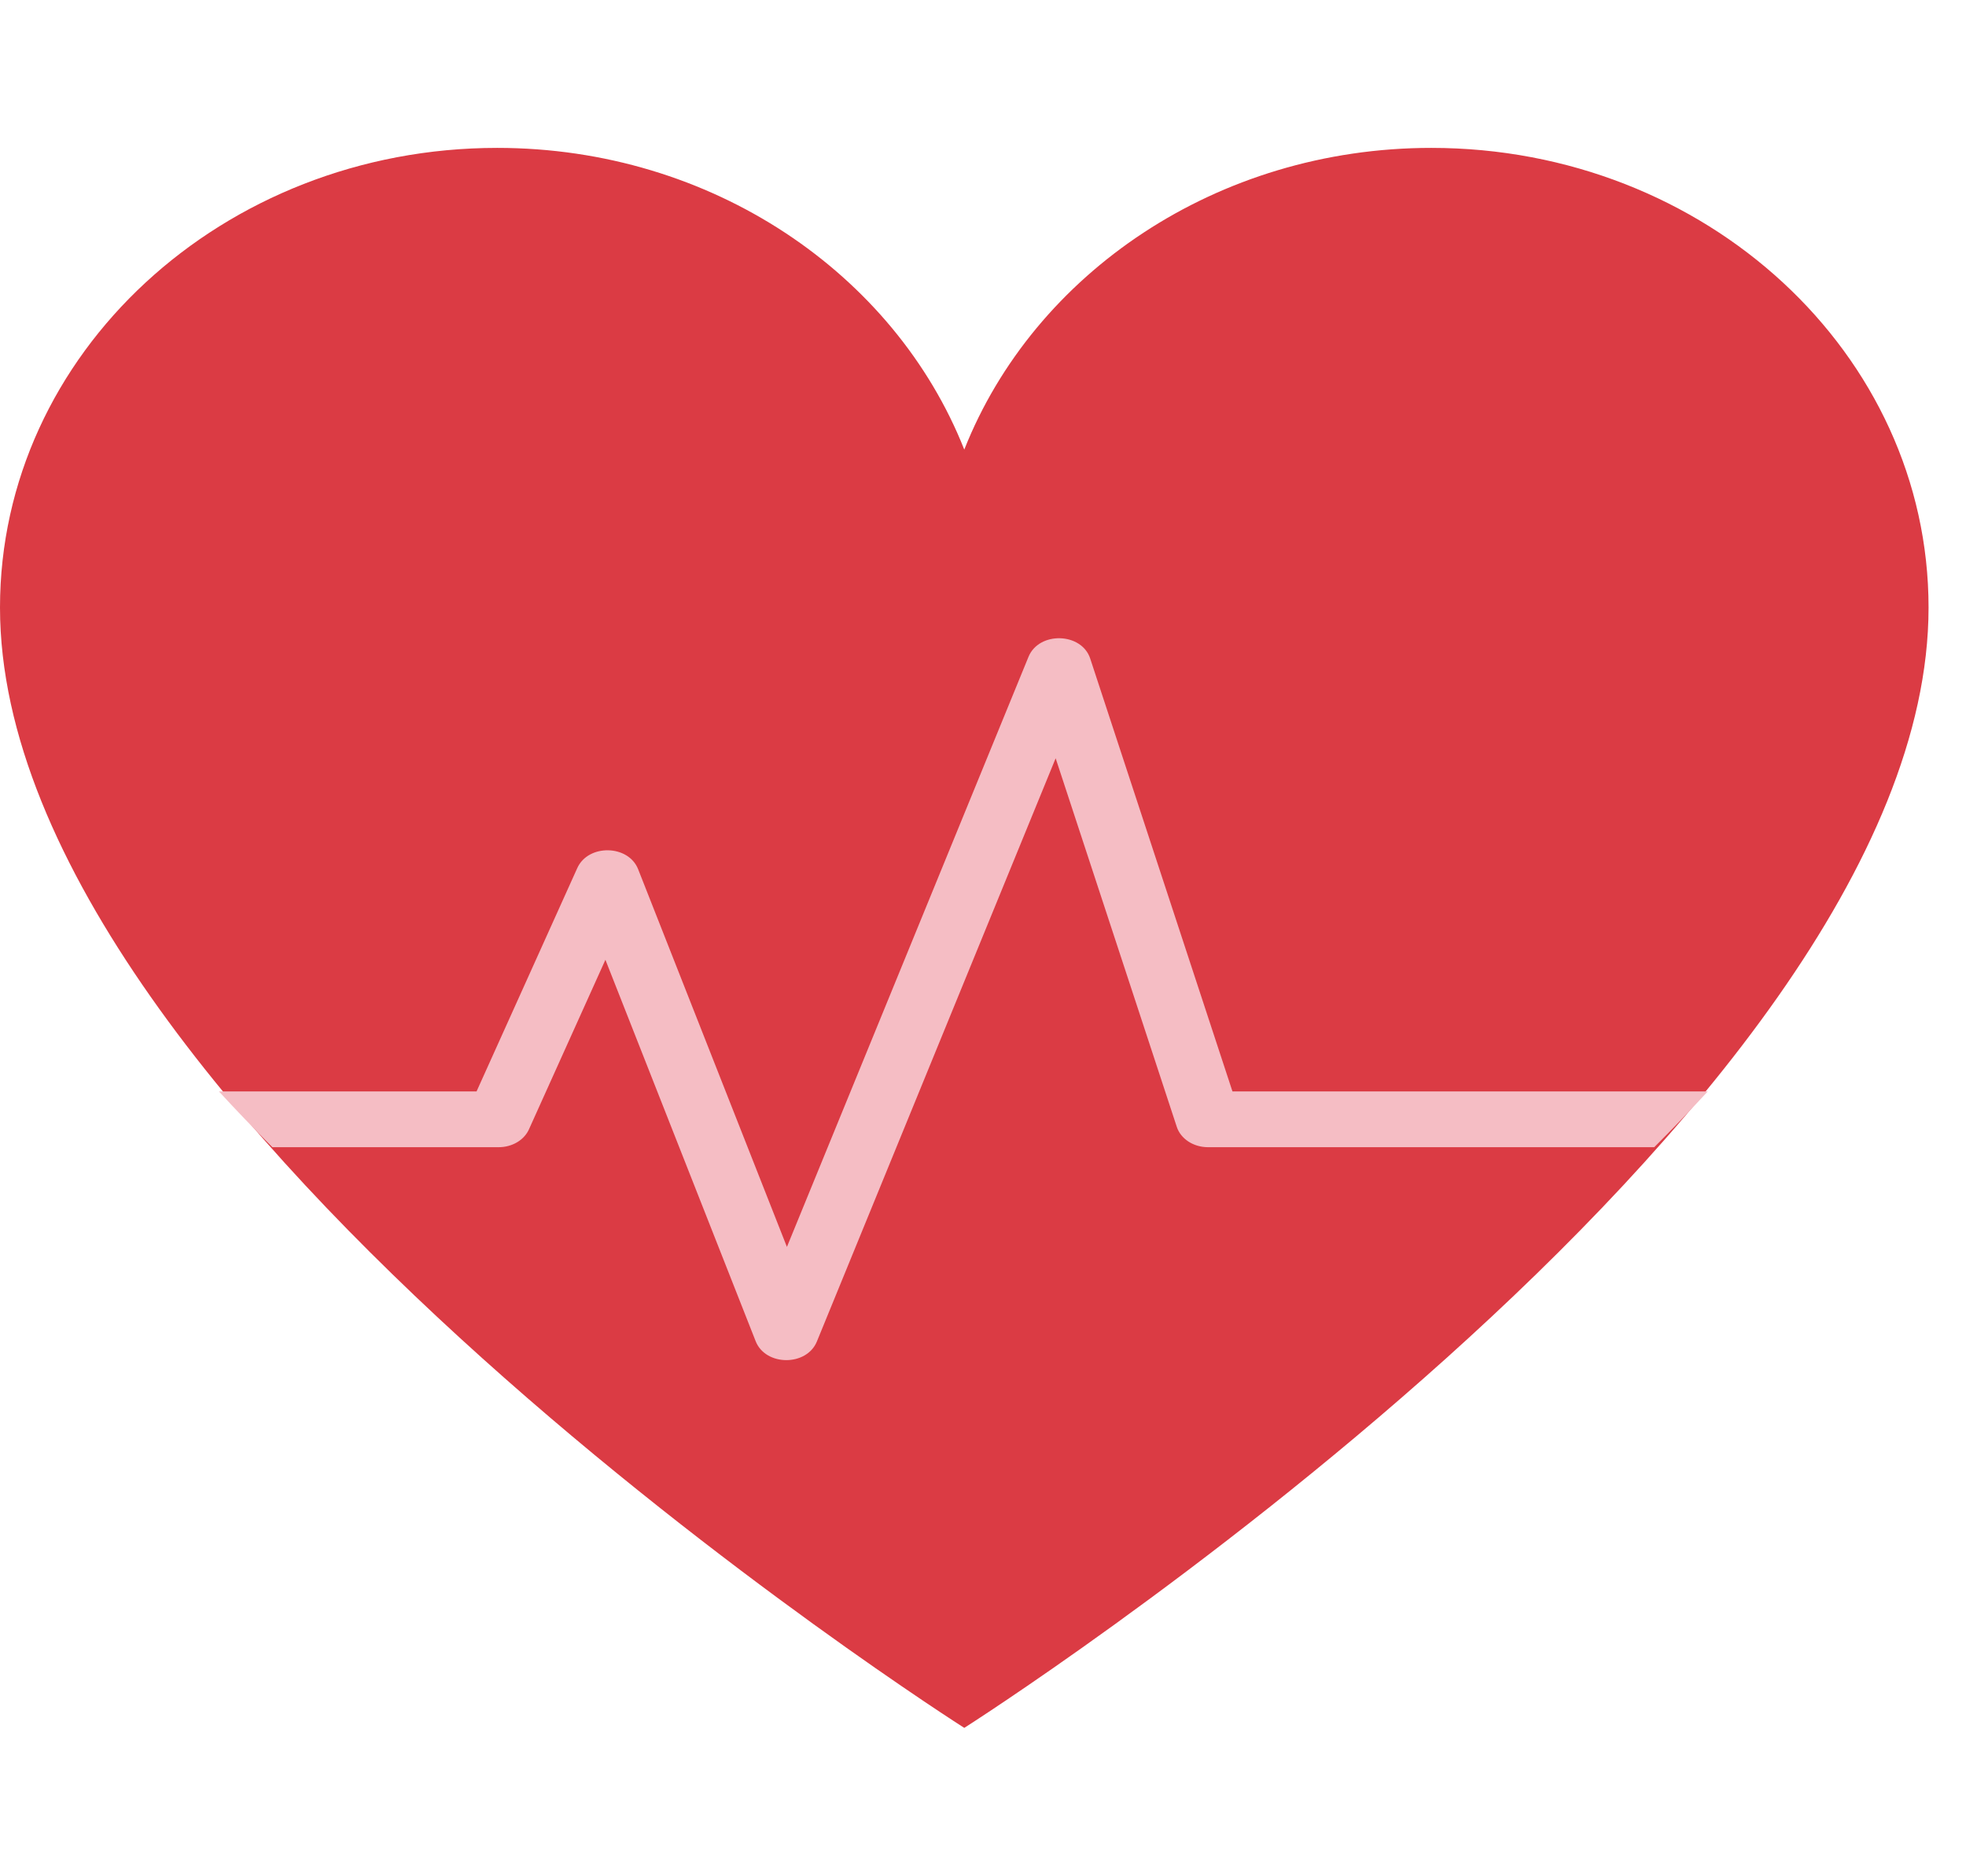 <svg width="1050" height="1002" viewBox="0 0 1050 1002" fill="none" xmlns="http://www.w3.org/2000/svg">
<path d="M515 923C515 923 0 595.724 0 324.527C0 188.927 118.889 79 265.547 79C380.142 79 477.783 146.117 515 240.156C552.217 146.117 649.858 79 764.453 79C911.111 79 1030 188.927 1030 324.527C1030 595.729 515 923 515 923Z" fill="#DB3B44"/>
<path d="M145.48 612.806C135.724 603.04 126.198 593.106 116.908 583.008H254.523L308.31 463.711C314.157 450.741 335.625 451.142 340.814 464.318L420.278 666.074L549.295 350.877C554.907 337.167 577.657 337.787 582.253 351.773L658.228 583.008H912.084C902.794 593.106 893.268 603.04 883.512 612.806H645.144C641.378 612.806 637.715 611.747 634.711 609.79C631.707 607.833 629.527 605.085 628.502 601.963L563.803 405.052L436.277 716.606C430.815 729.95 408.859 729.838 403.582 716.44L323.337 512.697L282.489 603.301C281.227 606.1 279.012 608.506 276.134 610.202C273.256 611.899 269.85 612.806 266.363 612.806H145.48V612.806Z" fill="#F5BDC4"/>
</svg>
